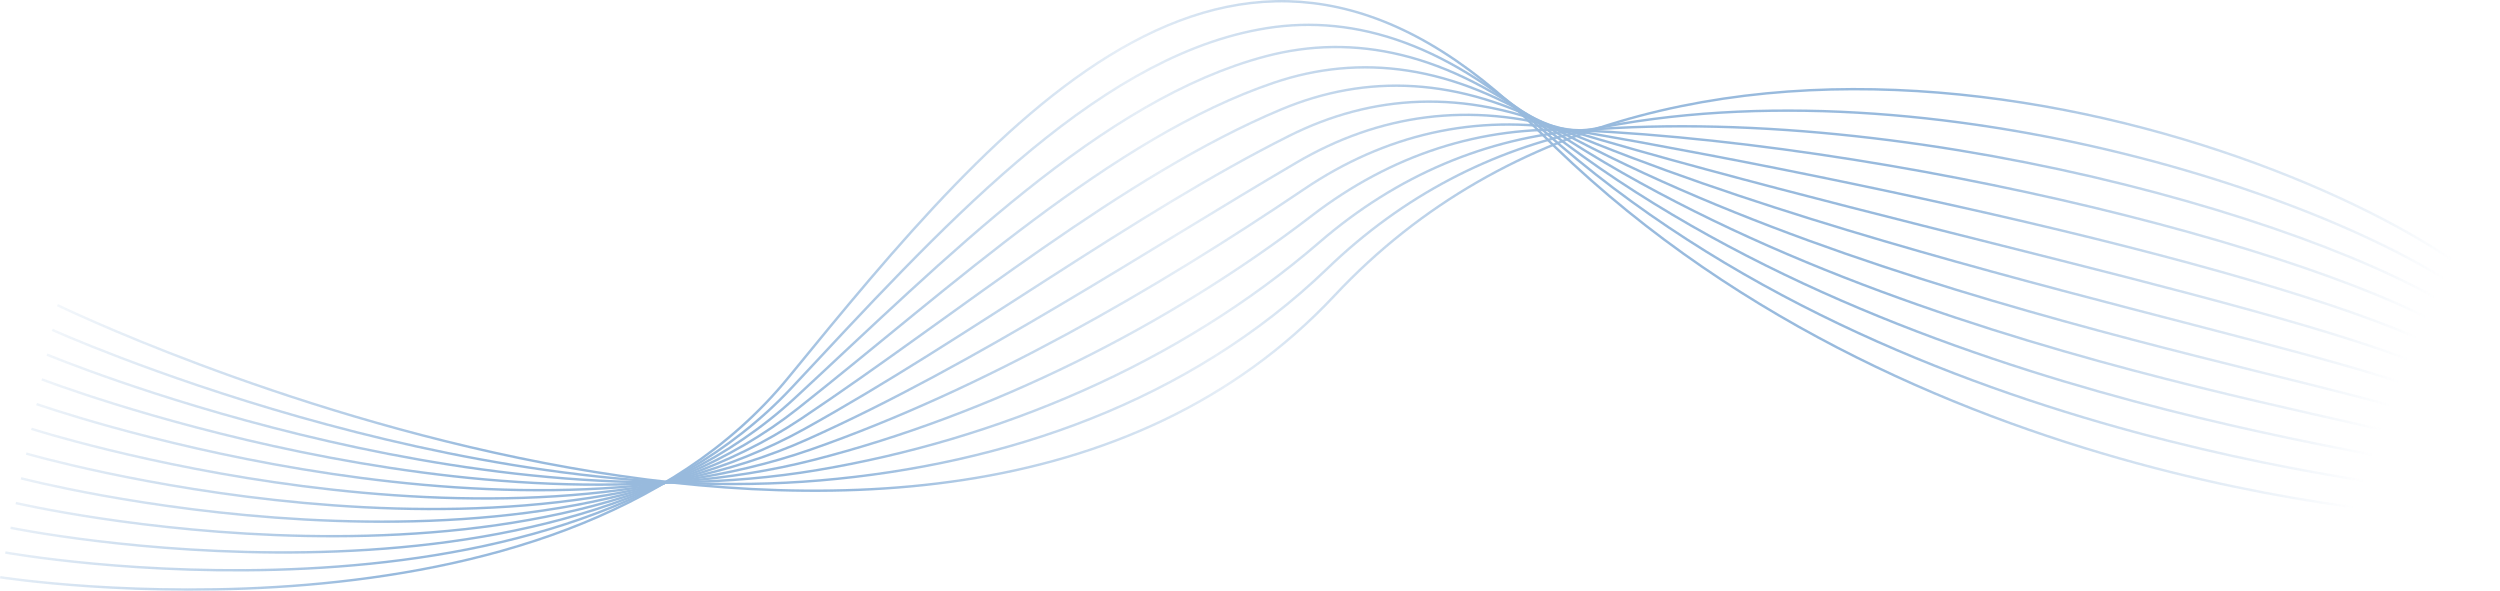 <svg width="1536" height="363" viewBox="0 0 1536 363" fill="none" xmlns="http://www.w3.org/2000/svg">
<g opacity="0.5" clip-path="url(#clip0_262_6859)">
<path d="M0.102 354.668C0.102 354.668 340.738 407.929 484.308 232.059C616.644 69.956 762.251 -104.645 944.982 79.967C1171.15 308.46 1510.39 317.651 1510.39 317.651" stroke="url(#paint0_linear_262_6859)" stroke-width="1.5" stroke-miterlimit="10"/>
<path d="M3.295 339.471C3.295 339.471 335.506 399.427 486.271 238.373C576.288 142.211 670.297 37.306 773.273 18.174C827.514 7.893 885.601 24.028 948.02 79.967C1172.84 281.134 1504.84 298.409 1512.7 305.272" stroke="url(#paint1_linear_262_6859)" stroke-width="1.5" stroke-miterlimit="10"/>
<path d="M6.498 324.275C6.498 324.275 330.018 390.915 488.236 244.688C581.299 158.676 677.024 60.935 777.944 34.509C831.405 20.511 889.079 31.601 951.039 79.977C1174.52 253.809 1499.27 279.166 1514.97 292.904" stroke="url(#paint2_linear_262_6859)" stroke-width="1.5" stroke-miterlimit="10"/>
<path d="M9.691 309.069C9.691 309.069 324.263 382.312 490.199 250.992C586.145 175.061 683.733 84.333 782.615 50.834C835.296 32.99 892.557 39.164 954.067 79.967C1176.2 226.474 1493.71 259.904 1517.26 280.515" stroke="url(#paint3_linear_262_6859)" stroke-width="1.5" stroke-miterlimit="10"/>
<path d="M12.895 293.873C12.895 293.873 318.242 373.56 492.172 257.306C590.844 191.356 690.451 107.682 787.305 67.179C839.197 45.469 896.054 46.748 957.105 79.987C1177.9 199.169 1488.16 240.681 1519.56 268.156" stroke="url(#paint4_linear_262_6859)" stroke-width="1.5" stroke-miterlimit="10"/>
<path d="M16.088 278.677C16.088 278.677 311.992 364.569 494.127 263.62C595.386 207.491 697.141 131.001 791.967 83.514C843.069 57.917 899.523 54.321 960.124 79.987C1179.57 171.834 1482.58 221.429 1521.84 255.777" stroke="url(#paint5_linear_262_6859)" stroke-width="1.5" stroke-miterlimit="10"/>
<path d="M19.291 263.48C19.291 263.48 305.576 355.267 496.1 269.925C599.847 223.457 703.841 154.26 796.648 99.839C846.952 70.336 902.974 62.024 963.162 79.977C1181.14 145.008 1477.03 202.176 1524.13 243.389" stroke="url(#paint6_linear_262_6859)" stroke-width="1.5" stroke-miterlimit="10"/>
<path d="M22.486 248.274C22.486 248.274 299.043 345.606 498.065 276.229C604.244 239.223 710.506 177.499 801.321 116.164C850.817 82.735 906.463 69.587 966.183 79.977C1182.86 117.673 1471.46 182.924 1526.41 231.01" stroke="url(#paint7_linear_262_6859)" stroke-width="1.5" stroke-miterlimit="10"/>
<path d="M25.689 233.078C25.689 233.078 292.481 335.575 500.03 282.543C608.622 254.798 717.141 200.708 806.002 132.5C854.672 95.133 909.978 77.02 969.221 79.977C1184.63 89.838 1465.91 163.671 1528.71 218.631" stroke="url(#paint8_linear_262_6859)" stroke-width="1.5" stroke-miterlimit="10"/>
<path d="M28.883 217.882C28.883 217.882 285.955 325.154 501.993 288.857C613.036 270.204 723.758 223.906 810.673 148.835C858.508 107.522 913.446 84.593 972.24 79.987C1186.3 62.523 1460.34 144.439 1530.99 206.262" stroke="url(#paint9_linear_262_6859)" stroke-width="1.5" stroke-miterlimit="10"/>
<path d="M32.086 202.676C32.086 202.676 279.558 314.384 503.957 295.162C617.515 285.431 730.238 246.956 815.344 165.16C862.271 119.811 916.925 92.166 975.269 79.977C1187.99 35.178 1454.78 125.176 1533.27 193.864" stroke="url(#paint10_linear_262_6859)" stroke-width="1.5" stroke-miterlimit="10"/>
<path d="M35.279 187.48C35.279 187.48 570.469 447.963 820.024 181.495C1034.54 -47.557 1425.58 85.243 1535.57 181.495" stroke="url(#paint11_linear_262_6859)" stroke-width="1.5" stroke-miterlimit="10"/>
</g>
<defs>
<linearGradient id="paint0_linear_262_6859" x1="-73.307" y1="171.686" x2="1447.85" y2="195.102" gradientUnits="userSpaceOnUse">
<stop stop-color="#3276BC" stop-opacity="0"/>
<stop offset="0.2" stop-color="#3276BC"/>
<stop offset="0.35" stop-color="#3276BC"/>
<stop offset="0.5" stop-color="#3276BC" stop-opacity="0.25"/>
<stop offset="0.65" stop-color="#3276BC"/>
<stop offset="0.8" stop-color="#3276BC"/>
<stop offset="1" stop-color="#3276BC" stop-opacity="0"/>
</linearGradient>
<linearGradient id="paint1_linear_262_6859" x1="-66.515" y1="172.725" x2="1453.69" y2="196.126" gradientUnits="userSpaceOnUse">
<stop stop-color="#3276BC" stop-opacity="0"/>
<stop offset="0.2" stop-color="#3276BC"/>
<stop offset="0.35" stop-color="#3276BC"/>
<stop offset="0.5" stop-color="#3276BC" stop-opacity="0.25"/>
<stop offset="0.65" stop-color="#3276BC"/>
<stop offset="0.8" stop-color="#3276BC"/>
<stop offset="1" stop-color="#3276BC" stop-opacity="0"/>
</linearGradient>
<linearGradient id="paint2_linear_262_6859" x1="-59.722" y1="173.753" x2="1458.93" y2="197.13" gradientUnits="userSpaceOnUse">
<stop stop-color="#3276BC" stop-opacity="0"/>
<stop offset="0.2" stop-color="#3276BC"/>
<stop offset="0.35" stop-color="#3276BC"/>
<stop offset="0.5" stop-color="#3276BC" stop-opacity="0.25"/>
<stop offset="0.65" stop-color="#3276BC"/>
<stop offset="0.8" stop-color="#3276BC"/>
<stop offset="1" stop-color="#3276BC" stop-opacity="0"/>
</linearGradient>
<linearGradient id="paint3_linear_262_6859" x1="-52.929" y1="174.683" x2="1464.15" y2="198.035" gradientUnits="userSpaceOnUse">
<stop stop-color="#3276BC" stop-opacity="0"/>
<stop offset="0.2" stop-color="#3276BC"/>
<stop offset="0.35" stop-color="#3276BC"/>
<stop offset="0.5" stop-color="#3276BC" stop-opacity="0.25"/>
<stop offset="0.65" stop-color="#3276BC"/>
<stop offset="0.8" stop-color="#3276BC"/>
<stop offset="1" stop-color="#3276BC" stop-opacity="0"/>
</linearGradient>
<linearGradient id="paint4_linear_262_6859" x1="-46.133" y1="175.515" x2="1469.4" y2="198.843" gradientUnits="userSpaceOnUse">
<stop stop-color="#3276BC" stop-opacity="0"/>
<stop offset="0.2" stop-color="#3276BC"/>
<stop offset="0.35" stop-color="#3276BC"/>
<stop offset="0.5" stop-color="#3276BC" stop-opacity="0.25"/>
<stop offset="0.65" stop-color="#3276BC"/>
<stop offset="0.8" stop-color="#3276BC"/>
<stop offset="1" stop-color="#3276BC" stop-opacity="0"/>
</linearGradient>
<linearGradient id="paint5_linear_262_6859" x1="-39.336" y1="176.183" x2="1474.63" y2="199.488" gradientUnits="userSpaceOnUse">
<stop stop-color="#3276BC" stop-opacity="0"/>
<stop offset="0.2" stop-color="#3276BC"/>
<stop offset="0.35" stop-color="#3276BC"/>
<stop offset="0.5" stop-color="#3276BC" stop-opacity="0.25"/>
<stop offset="0.65" stop-color="#3276BC"/>
<stop offset="0.8" stop-color="#3276BC"/>
<stop offset="1" stop-color="#3276BC" stop-opacity="0"/>
</linearGradient>
<linearGradient id="paint6_linear_262_6859" x1="-32.534" y1="176.623" x2="1479.86" y2="199.904" gradientUnits="userSpaceOnUse">
<stop stop-color="#3276BC" stop-opacity="0"/>
<stop offset="0.2" stop-color="#3276BC"/>
<stop offset="0.35" stop-color="#3276BC"/>
<stop offset="0.5" stop-color="#3276BC" stop-opacity="0.25"/>
<stop offset="0.65" stop-color="#3276BC"/>
<stop offset="0.8" stop-color="#3276BC"/>
<stop offset="1" stop-color="#3276BC" stop-opacity="0"/>
</linearGradient>
<linearGradient id="paint7_linear_262_6859" x1="-25.724" y1="176.639" x2="1485.12" y2="199.895" gradientUnits="userSpaceOnUse">
<stop stop-color="#3276BC" stop-opacity="0"/>
<stop offset="0.2" stop-color="#3276BC"/>
<stop offset="0.35" stop-color="#3276BC"/>
<stop offset="0.5" stop-color="#3276BC" stop-opacity="0.25"/>
<stop offset="0.65" stop-color="#3276BC"/>
<stop offset="0.8" stop-color="#3276BC"/>
<stop offset="1" stop-color="#3276BC" stop-opacity="0"/>
</linearGradient>
<linearGradient id="paint8_linear_262_6859" x1="-18.906" y1="176.033" x2="1490.37" y2="199.266" gradientUnits="userSpaceOnUse">
<stop stop-color="#3276BC" stop-opacity="0"/>
<stop offset="0.2" stop-color="#3276BC"/>
<stop offset="0.35" stop-color="#3276BC"/>
<stop offset="0.5" stop-color="#3276BC" stop-opacity="0.25"/>
<stop offset="0.65" stop-color="#3276BC"/>
<stop offset="0.8" stop-color="#3276BC"/>
<stop offset="1" stop-color="#3276BC" stop-opacity="0"/>
</linearGradient>
<linearGradient id="paint9_linear_262_6859" x1="-12.056" y1="173.315" x2="1495.67" y2="196.524" gradientUnits="userSpaceOnUse">
<stop stop-color="#3276BC" stop-opacity="0"/>
<stop offset="0.2" stop-color="#3276BC"/>
<stop offset="0.35" stop-color="#3276BC"/>
<stop offset="0.5" stop-color="#3276BC" stop-opacity="0.25"/>
<stop offset="0.65" stop-color="#3276BC"/>
<stop offset="0.8" stop-color="#3276BC"/>
<stop offset="1" stop-color="#3276BC" stop-opacity="0"/>
</linearGradient>
<linearGradient id="paint10_linear_262_6859" x1="-5.18" y1="168.18" x2="1500.99" y2="191.365" gradientUnits="userSpaceOnUse">
<stop stop-color="#3276BC" stop-opacity="0"/>
<stop offset="0.2" stop-color="#3276BC"/>
<stop offset="0.35" stop-color="#3276BC"/>
<stop offset="0.5" stop-color="#3276BC" stop-opacity="0.25"/>
<stop offset="0.65" stop-color="#3276BC"/>
<stop offset="0.8" stop-color="#3276BC"/>
<stop offset="1" stop-color="#3276BC" stop-opacity="0"/>
</linearGradient>
<linearGradient id="paint11_linear_262_6859" x1="1.708" y1="162.958" x2="1506.32" y2="186.119" gradientUnits="userSpaceOnUse">
<stop stop-color="#3276BC" stop-opacity="0"/>
<stop offset="0.2" stop-color="#3276BC"/>
<stop offset="0.35" stop-color="#3276BC"/>
<stop offset="0.5" stop-color="#3276BC" stop-opacity="0.25"/>
<stop offset="0.65" stop-color="#3276BC"/>
<stop offset="0.8" stop-color="#3276BC"/>
<stop offset="1" stop-color="#3276BC" stop-opacity="0"/>
</linearGradient>
<clipPath id="clip0_262_6859">
<rect width="1536" height="363" fill="white"/>
</clipPath>
</defs>
</svg>
